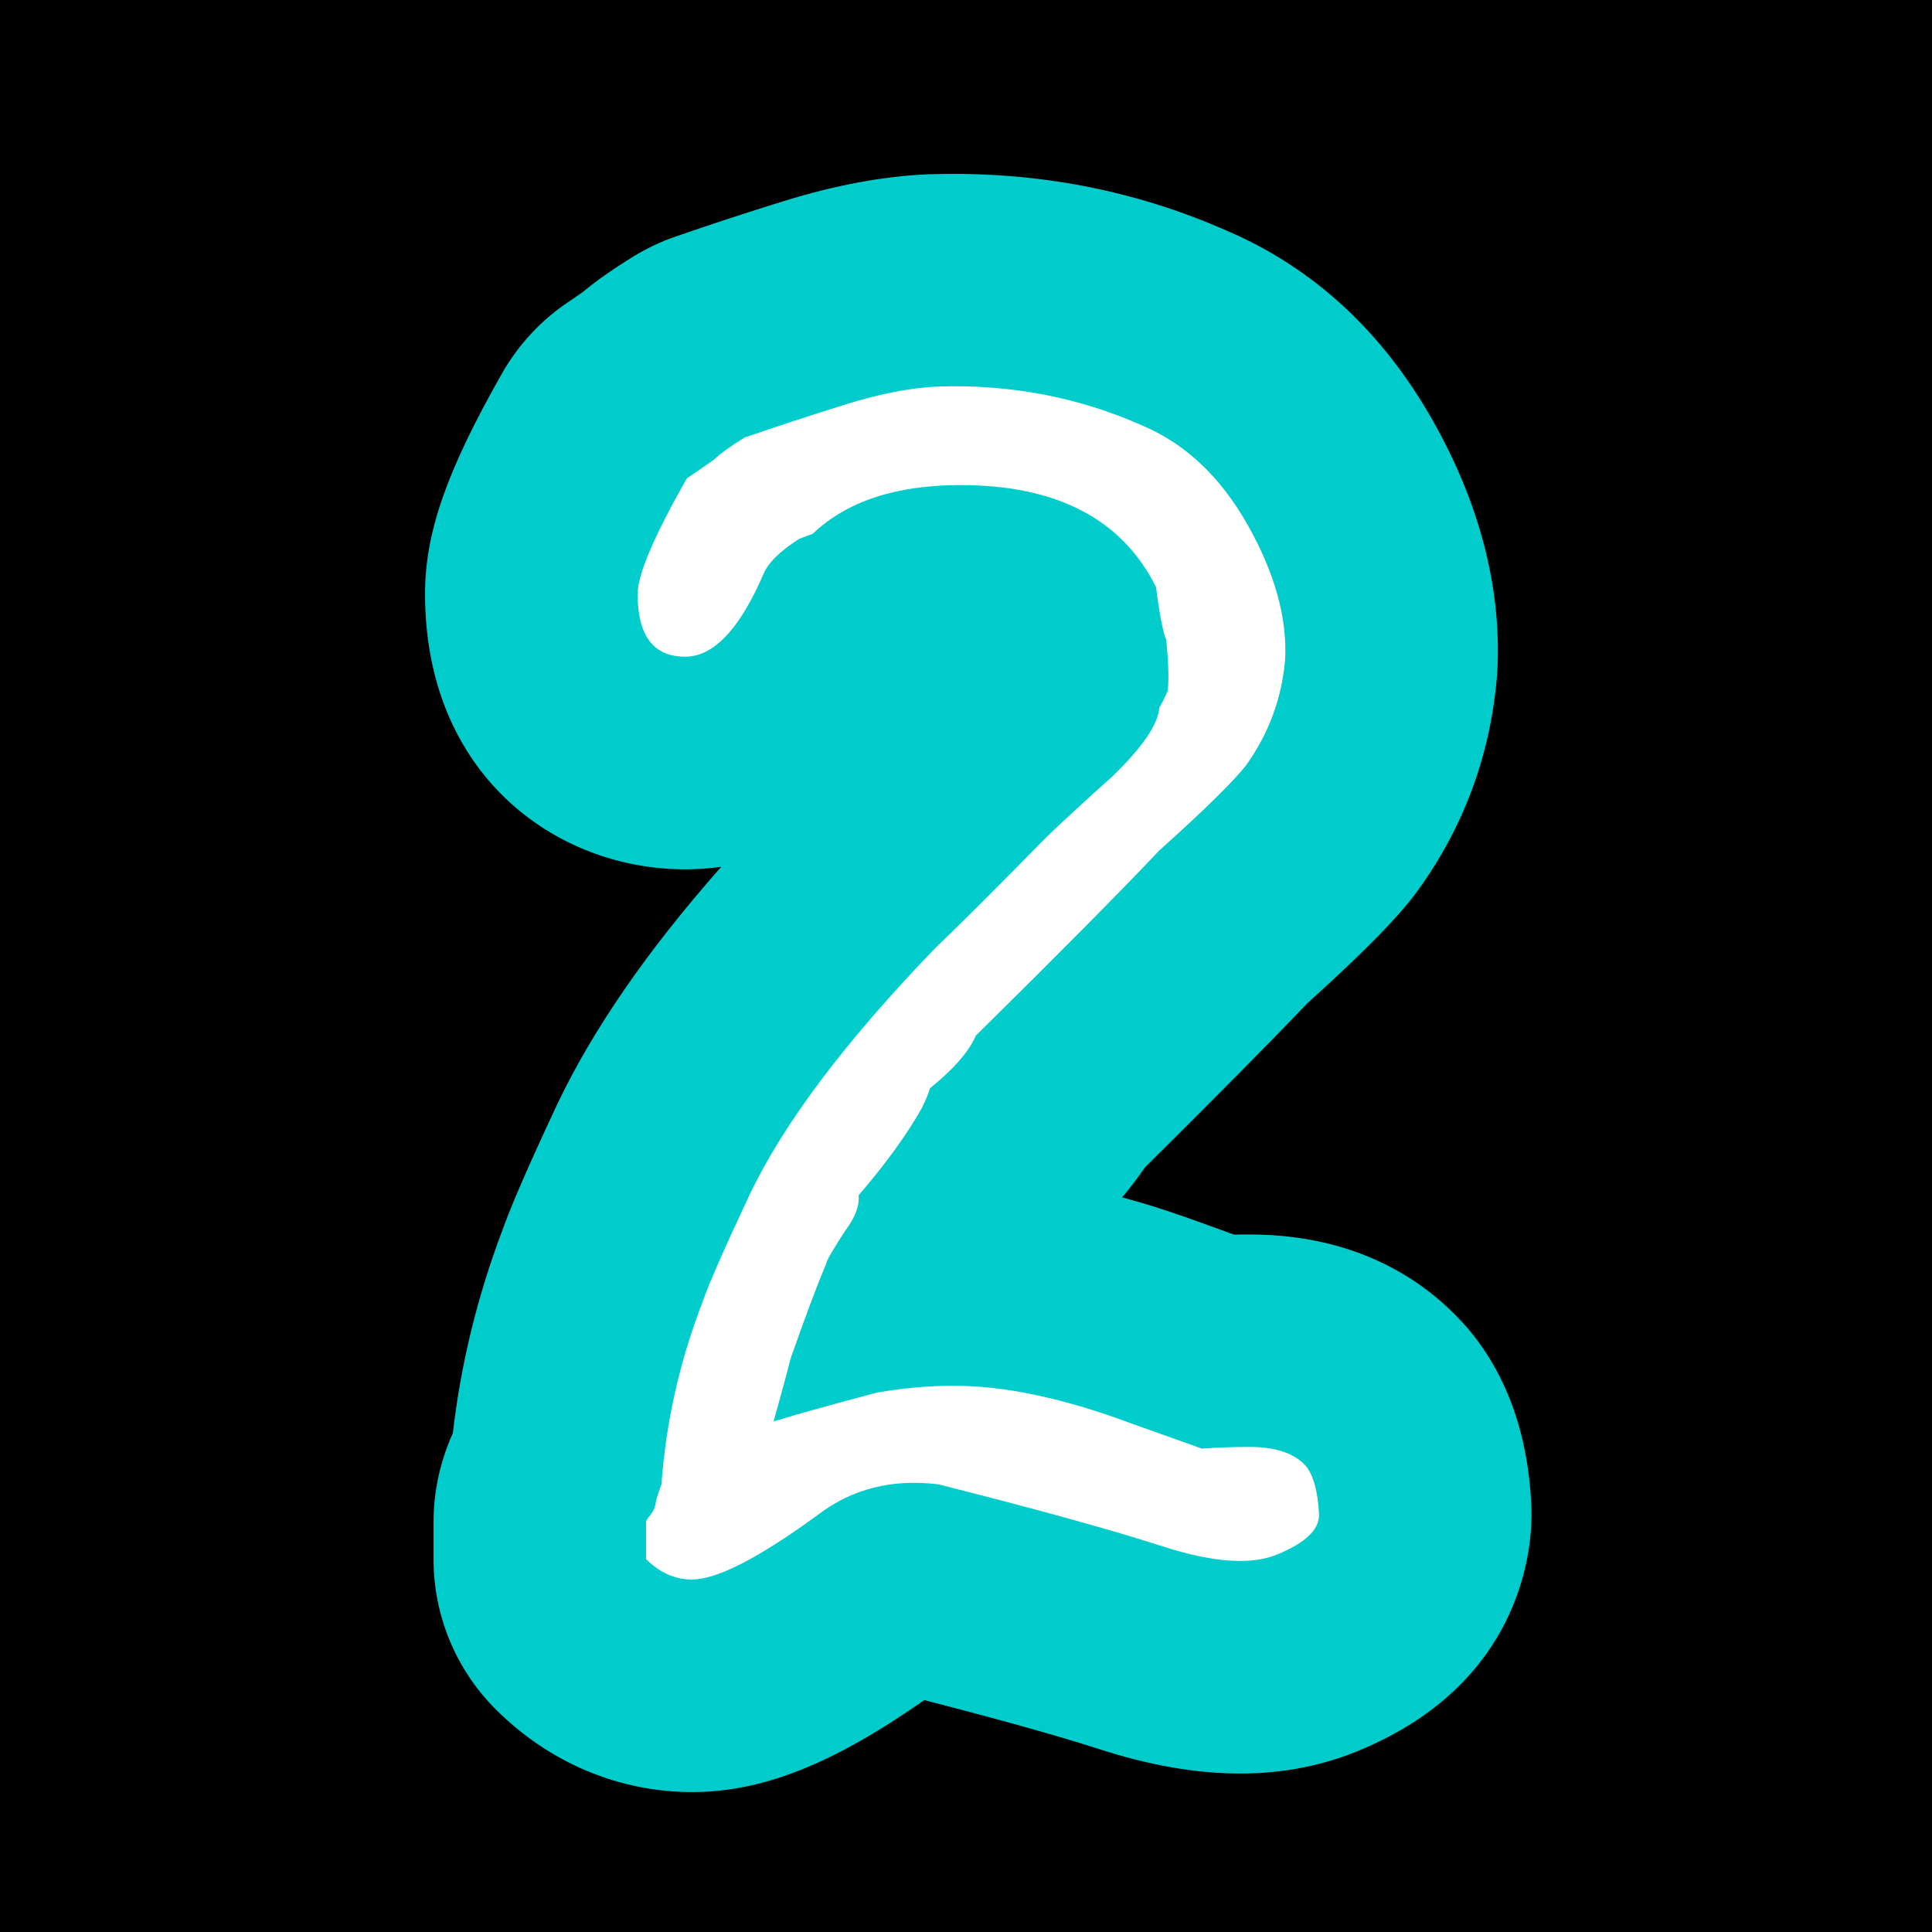 <svg version="1.1" xmlns="http://www.w3.org/2000/svg" xmlns:xlink="http://www.w3.org/1999/xlink" width="100" height="100" viewBox="0,0,100,100"><g transform="translate(-190,-130)"><g data-paper-data="{&quot;isPaintingLayer&quot;:true}" fill-rule="nonzero" stroke="none" stroke-linecap="butt" stroke-linejoin="miter" stroke-miterlimit="10" stroke-dasharray="" stroke-dashoffset="0" style="mix-blend-mode: normal"><path d="M190,230v-100h100v100z" fill="#000000" stroke-width="0"/><path d="M269.27,208.417c0,1.98 -0.63,8.7 -8.81,12.14c-1.92,0.82 -4.03,1.24 -6.27,1.24c-2.28,0 -4.7,-0.42 -7.38,-1.29c-2.08,-0.67 -5.09,-1.51 -8.97,-2.51c-4.76,3.33 -8.4,4.76 -12.02,4.76c-3.79,0 -7.39,-1.52 -10.15,-4.27c-2.07,-2.06 -3.23,-4.86 -3.23,-7.78v-1.94c0,-1.22 0.21,-2.84 1,-4.59c0.41,-3.57 1.27,-7.09 2.56,-10.49c0.35,-0.98 1.01,-2.62 2.85,-6.55c1.85,-3.87 4.63,-7.91 8.48,-12.27c-0.68,0.09 -1.31,0.13 -1.87,0.13c-6.69,0 -13.46,-4.9 -13.46,-14.26c0,-3.17 1.12,-6.37 3.99,-11.42c0.85,-1.49 2.03,-2.76 3.46,-3.71c0.19,-0.13 0.43,-0.29 0.7,-0.48c0.73,-0.61 1.58,-1.2 2.63,-1.85c0.69,-0.42 1.42,-0.77 2.18,-1.03c1.79,-0.62 3.65,-1.23 5.55,-1.82c2.73,-0.85 5.22,-1.31 7.6,-1.41h0.12c5.39,-0.16 10.51,0.82 15.28,2.93c4.46,1.91 8.04,5.21 10.65,9.82c2.45,4.34 3.57,8.71 3.34,13c-0.01,0.12 -0.02,0.24 -0.03,0.37c-0.35,3.97 -1.7,7.63 -4.03,10.88c-0.11,0.16 -0.24,0.32 -0.36,0.48c-0.73,0.92 -2.01,2.36 -5.39,5.41c-1.98,2.07 -4.75,4.87 -8.43,8.52c-0.36,0.52 -0.75,1.04 -1.18,1.55c1.36,0.36 2.75,0.82 4.2,1.35l1.6,0.58c0.27,-0.01 0.53,-0.01 0.79,-0.01c5.69,0 9.14,2.48 11.04,4.57c0.05,0.05 0.09,0.1 0.14,0.15c2.08,2.38 3.23,5.5 3.41,9.27c0.01,0.17 0.01,0.35 0.01,0.53z" fill="#00cccc" stroke-width="1"/><path d="M258.274,208.414c0,0.761 -0.704,1.436 -2.111,2.022c-1.35,0.586 -3.343,0.454 -5.981,-0.396c-2.639,-0.851 -6.509,-1.922 -11.61,-3.211c-2.405,-0.294 -4.486,0.234 -6.245,1.584c-3.05,2.228 -5.221,3.342 -6.51,3.342c-0.879,0 -1.671,-0.352 -2.375,-1.054v-1.933c0,-0.059 0.073,-0.176 0.221,-0.351c0.146,-0.177 0.233,-0.367 0.264,-0.57c0.028,-0.206 0.132,-0.543 0.308,-1.01c0.233,-3.221 0.938,-6.353 2.111,-9.398c0.293,-0.877 1.113,-2.75 2.463,-5.62c1.759,-3.688 4.954,-7.933 9.588,-12.735c1.348,-1.287 3.283,-3.22 5.805,-5.797c1.113,-1.053 2.229,-2.078 3.343,-3.073c1.583,-1.521 2.403,-2.721 2.463,-3.601c0.116,-0.176 0.264,-0.469 0.439,-0.878c0.058,-0.644 0.029,-1.521 -0.088,-2.635c-0.059,-0.117 -0.132,-0.381 -0.22,-0.79c-0.088,-0.41 -0.191,-1.054 -0.308,-1.933c-1.76,-3.513 -5.132,-5.27 -10.115,-5.27c-3.343,0 -5.894,0.843 -7.653,2.526c-0.176,0.058 -0.41,0.146 -0.703,0.261c-0.998,0.639 -1.613,1.249 -1.848,1.829c-1.231,2.846 -2.581,4.268 -4.046,4.268c-1.643,0 -2.463,-1.084 -2.463,-3.254c0,-0.997 0.85,-2.991 2.551,-5.981c0.352,-0.234 0.82,-0.557 1.407,-0.968c0.293,-0.293 0.82,-0.674 1.584,-1.144c1.699,-0.586 3.443,-1.157 5.233,-1.715c1.788,-0.557 3.387,-0.865 4.794,-0.924c3.752,-0.117 7.271,0.558 10.555,2.022c2.228,0.939 4.046,2.654 5.454,5.146c1.407,2.493 2.052,4.823 1.935,6.992c-0.176,1.994 -0.851,3.812 -2.023,5.454c-0.703,0.879 -2.198,2.346 -4.485,4.397c-2.054,2.171 -5.22,5.366 -9.5,9.588c-0.352,0.822 -1.144,1.73 -2.375,2.727c-0.059,0.235 -0.206,0.587 -0.439,1.056c-0.763,1.35 -1.847,2.845 -3.255,4.486c0.058,0.527 -0.176,1.144 -0.703,1.847c-0.646,0.998 -0.968,1.555 -0.968,1.672c-0.47,1.114 -1.086,2.757 -1.848,4.926c-0.176,0.704 -0.47,1.789 -0.879,3.255c1.348,-0.41 3.136,-0.909 5.365,-1.496c1.349,-0.233 2.668,-0.352 3.958,-0.352c2.64,0 5.688,0.646 9.148,1.936c0.82,0.294 2.052,0.733 3.694,1.319c0.82,-0.058 1.641,-0.088 2.463,-0.088c1.348,0 2.315,0.322 2.902,0.968c0.408,0.471 0.644,1.322 0.703,2.554z" fill="#ffffff" stroke-width="1"/></g></g></svg>